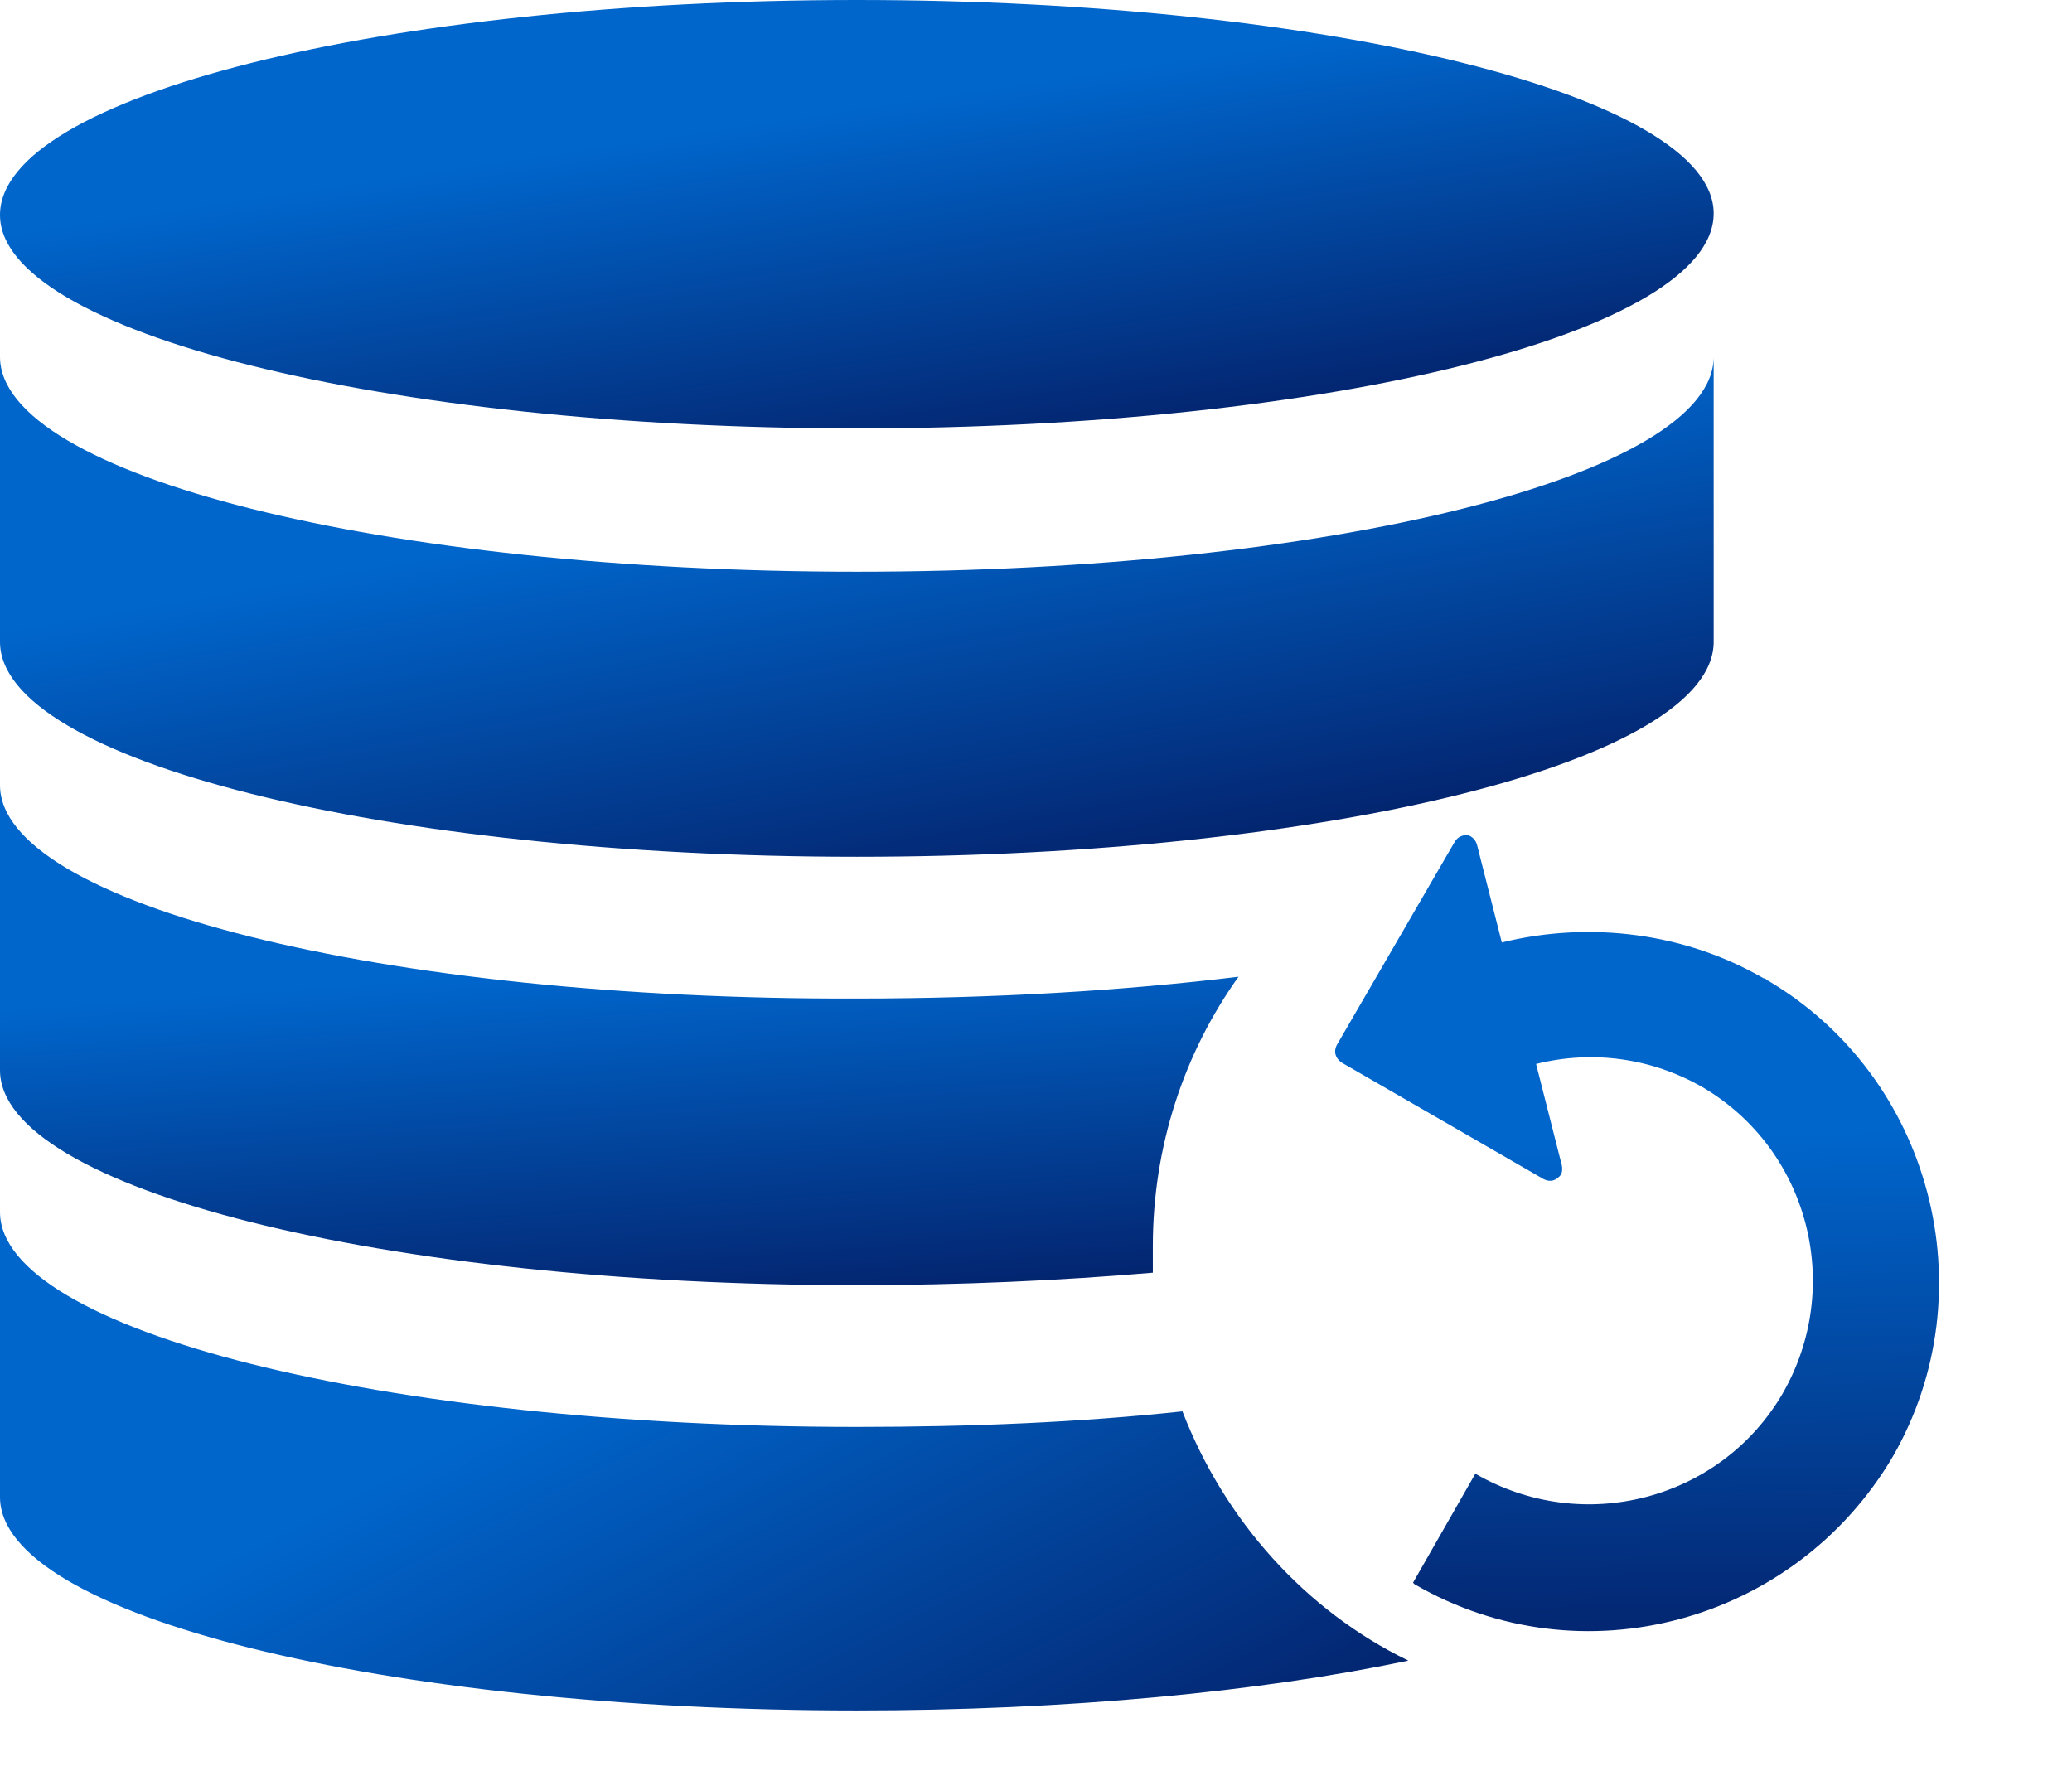 <?xml version="1.0" encoding="utf-8"?>
<!-- Generator: Adobe Illustrator 25.0.1, SVG Export Plug-In . SVG Version: 6.00 Build 0)  -->
<svg version="1.1" id="Layer_1" xmlns="http://www.w3.org/2000/svg" xmlns:xlink="http://www.w3.org/1999/xlink" x="0px" y="0px"
	 viewBox="0 0 133 114" style="enable-background:new 0 0 133 114;" xml:space="preserve">
<style type="text/css">
	.st0{clip-path:url(#SVGID_2_);}
	.st1{fill:url(#SVGID_3_);}
	.st2{fill:url(#SVGID_4_);}
	.st3{fill:url(#SVGID_5_);}
	.st4{fill:url(#SVGID_6_);}
	.st5{fill:url(#SVGID_7_);}
	.st6{fill:url(#SVGID_8_);}
</style>
<g>
	<defs>
		<rect id="SVGID_1_" width="110" height="110"/>
	</defs>
	<clipPath id="SVGID_2_">
		<use xlink:href="#SVGID_1_"  style="overflow:visible;"/>
	</clipPath>
	<g class="st0">
		
			<linearGradient id="SVGID_3_" gradientUnits="userSpaceOnUse" x1="57.832" y1="83.166" x2="54.004" y2="108.964" gradientTransform="matrix(1 0 0 -1 0 116)">
			<stop  offset="0" style="stop-color:#041C63"/>
			<stop  offset="1" style="stop-color:#0066CC"/>
		</linearGradient>
		<path class="st1" d="M55,27.5c30.4,0,55-6.2,55-13.8C110,6.2,85.4,0,55,0S0,6.2,0,13.8C0,21.3,24.6,27.5,55,27.5z"/>
		
			<linearGradient id="SVGID_4_" gradientUnits="userSpaceOnUse" x1="59.955" y1="55.145" x2="54.785" y2="85.01" gradientTransform="matrix(1 0 0 -1 0 116)">
			<stop  offset="0" style="stop-color:#041C63"/>
			<stop  offset="1" style="stop-color:#0066CC"/>
		</linearGradient>
		<path class="st2" d="M55,36.7c-30.4,0-55-6.2-55-13.8v18.3C0,48.8,24.6,55,55,55s55-6.2,55-13.8V22.9C110,30.5,85.4,36.7,55,36.7z
			"/>
		<g>
			<linearGradient id="SVGID_5_" gradientUnits="userSpaceOnUse" x1="110.018" y1="50.404" x2="109.997" y2="50.528">
				<stop  offset="0" style="stop-color:#041C63"/>
				<stop  offset="1" style="stop-color:#0066CC"/>
			</linearGradient>
			<path class="st3" d="M110,50.6v-0.2C110,50.5,110,50.5,110,50.6C110,50.6,110,50.6,110,50.6z"/>
			<linearGradient id="SVGID_6_" gradientUnits="userSpaceOnUse" x1="41.224" y1="87.05" x2="39.474" y2="62.016">
				<stop  offset="0" style="stop-color:#041C63"/>
				<stop  offset="1" style="stop-color:#0066CC"/>
			</linearGradient>
			<path class="st4" d="M74,80c0-6.4,2-12.4,5.5-17.3c-7.4,0.9-15.7,1.4-24.5,1.4C24.6,64.2,0,58,0,50.4v18.3
				c0,7.6,24.6,13.8,55,13.8c6.7,0,13.1-0.3,19-0.8C74,81.1,74,80.6,74,80z"/>
		</g>
		<linearGradient id="SVGID_7_" gradientUnits="userSpaceOnUse" x1="59.031" y1="129.048" x2="38.118" y2="88.004">
			<stop  offset="0" style="stop-color:#041C63"/>
			<stop  offset="1" style="stop-color:#0066CC"/>
		</linearGradient>
		<path class="st5" d="M75.9,90.6c-6.5,0.7-13.5,1-20.9,1c-30.4,0-55-6.2-55-13.8v18.3c0,7.6,24.6,13.7,55,13.7
			c13.5,0,25.9-1.2,35.4-3.2C83.8,103.4,78.6,97.6,75.9,90.6z"/>
	</g>
</g>
<linearGradient id="SVGID_8_" gradientUnits="userSpaceOnUse" x1="105.8" y1="6.253" x2="105.026" y2="43.149" gradientTransform="matrix(1 0 0 -1 0 116)">
	<stop  offset="0" style="stop-color:#041C63"/>
	<stop  offset="1" style="stop-color:#0066CC"/>
</linearGradient>
<path class="st6" d="M113.4,62.9C113.3,62.9,113.3,62.9,113.4,62.9C113.3,62.9,113.3,62.9,113.4,62.9
	C113.3,62.9,113.3,62.9,113.4,62.9C113.3,62.9,113.3,62.9,113.4,62.9C113.3,62.9,113.3,62.9,113.4,62.9
	C113.3,62.9,113.3,62.9,113.4,62.9c-0.1-0.1-0.1-0.1-0.2-0.1c-5-2.9-11.1-3.7-16.8-2.3l-1.6-6.3c-0.1-0.3-0.3-0.5-0.6-0.6
	c-0.3,0-0.6,0.1-0.8,0.4l-7.6,13.1c-0.2,0.4-0.1,0.8,0.3,1.1l13,7.5c0,0,0,0,0,0c0.4,0.2,0.8,0.1,1.1-0.3c0.1-0.2,0.1-0.5,0-0.8
	l-1.6-6.3c3.6-0.9,7.4-0.4,10.7,1.5c6.8,4,9.1,12.8,5.1,19.7c-4,6.8-12.8,9.1-19.7,5.1l-4,7l0.1,0.1c10.7,6.2,24.4,2.5,30.7-8.2
	C127.6,82.9,124,69.1,113.4,62.9z"/>
</svg>
